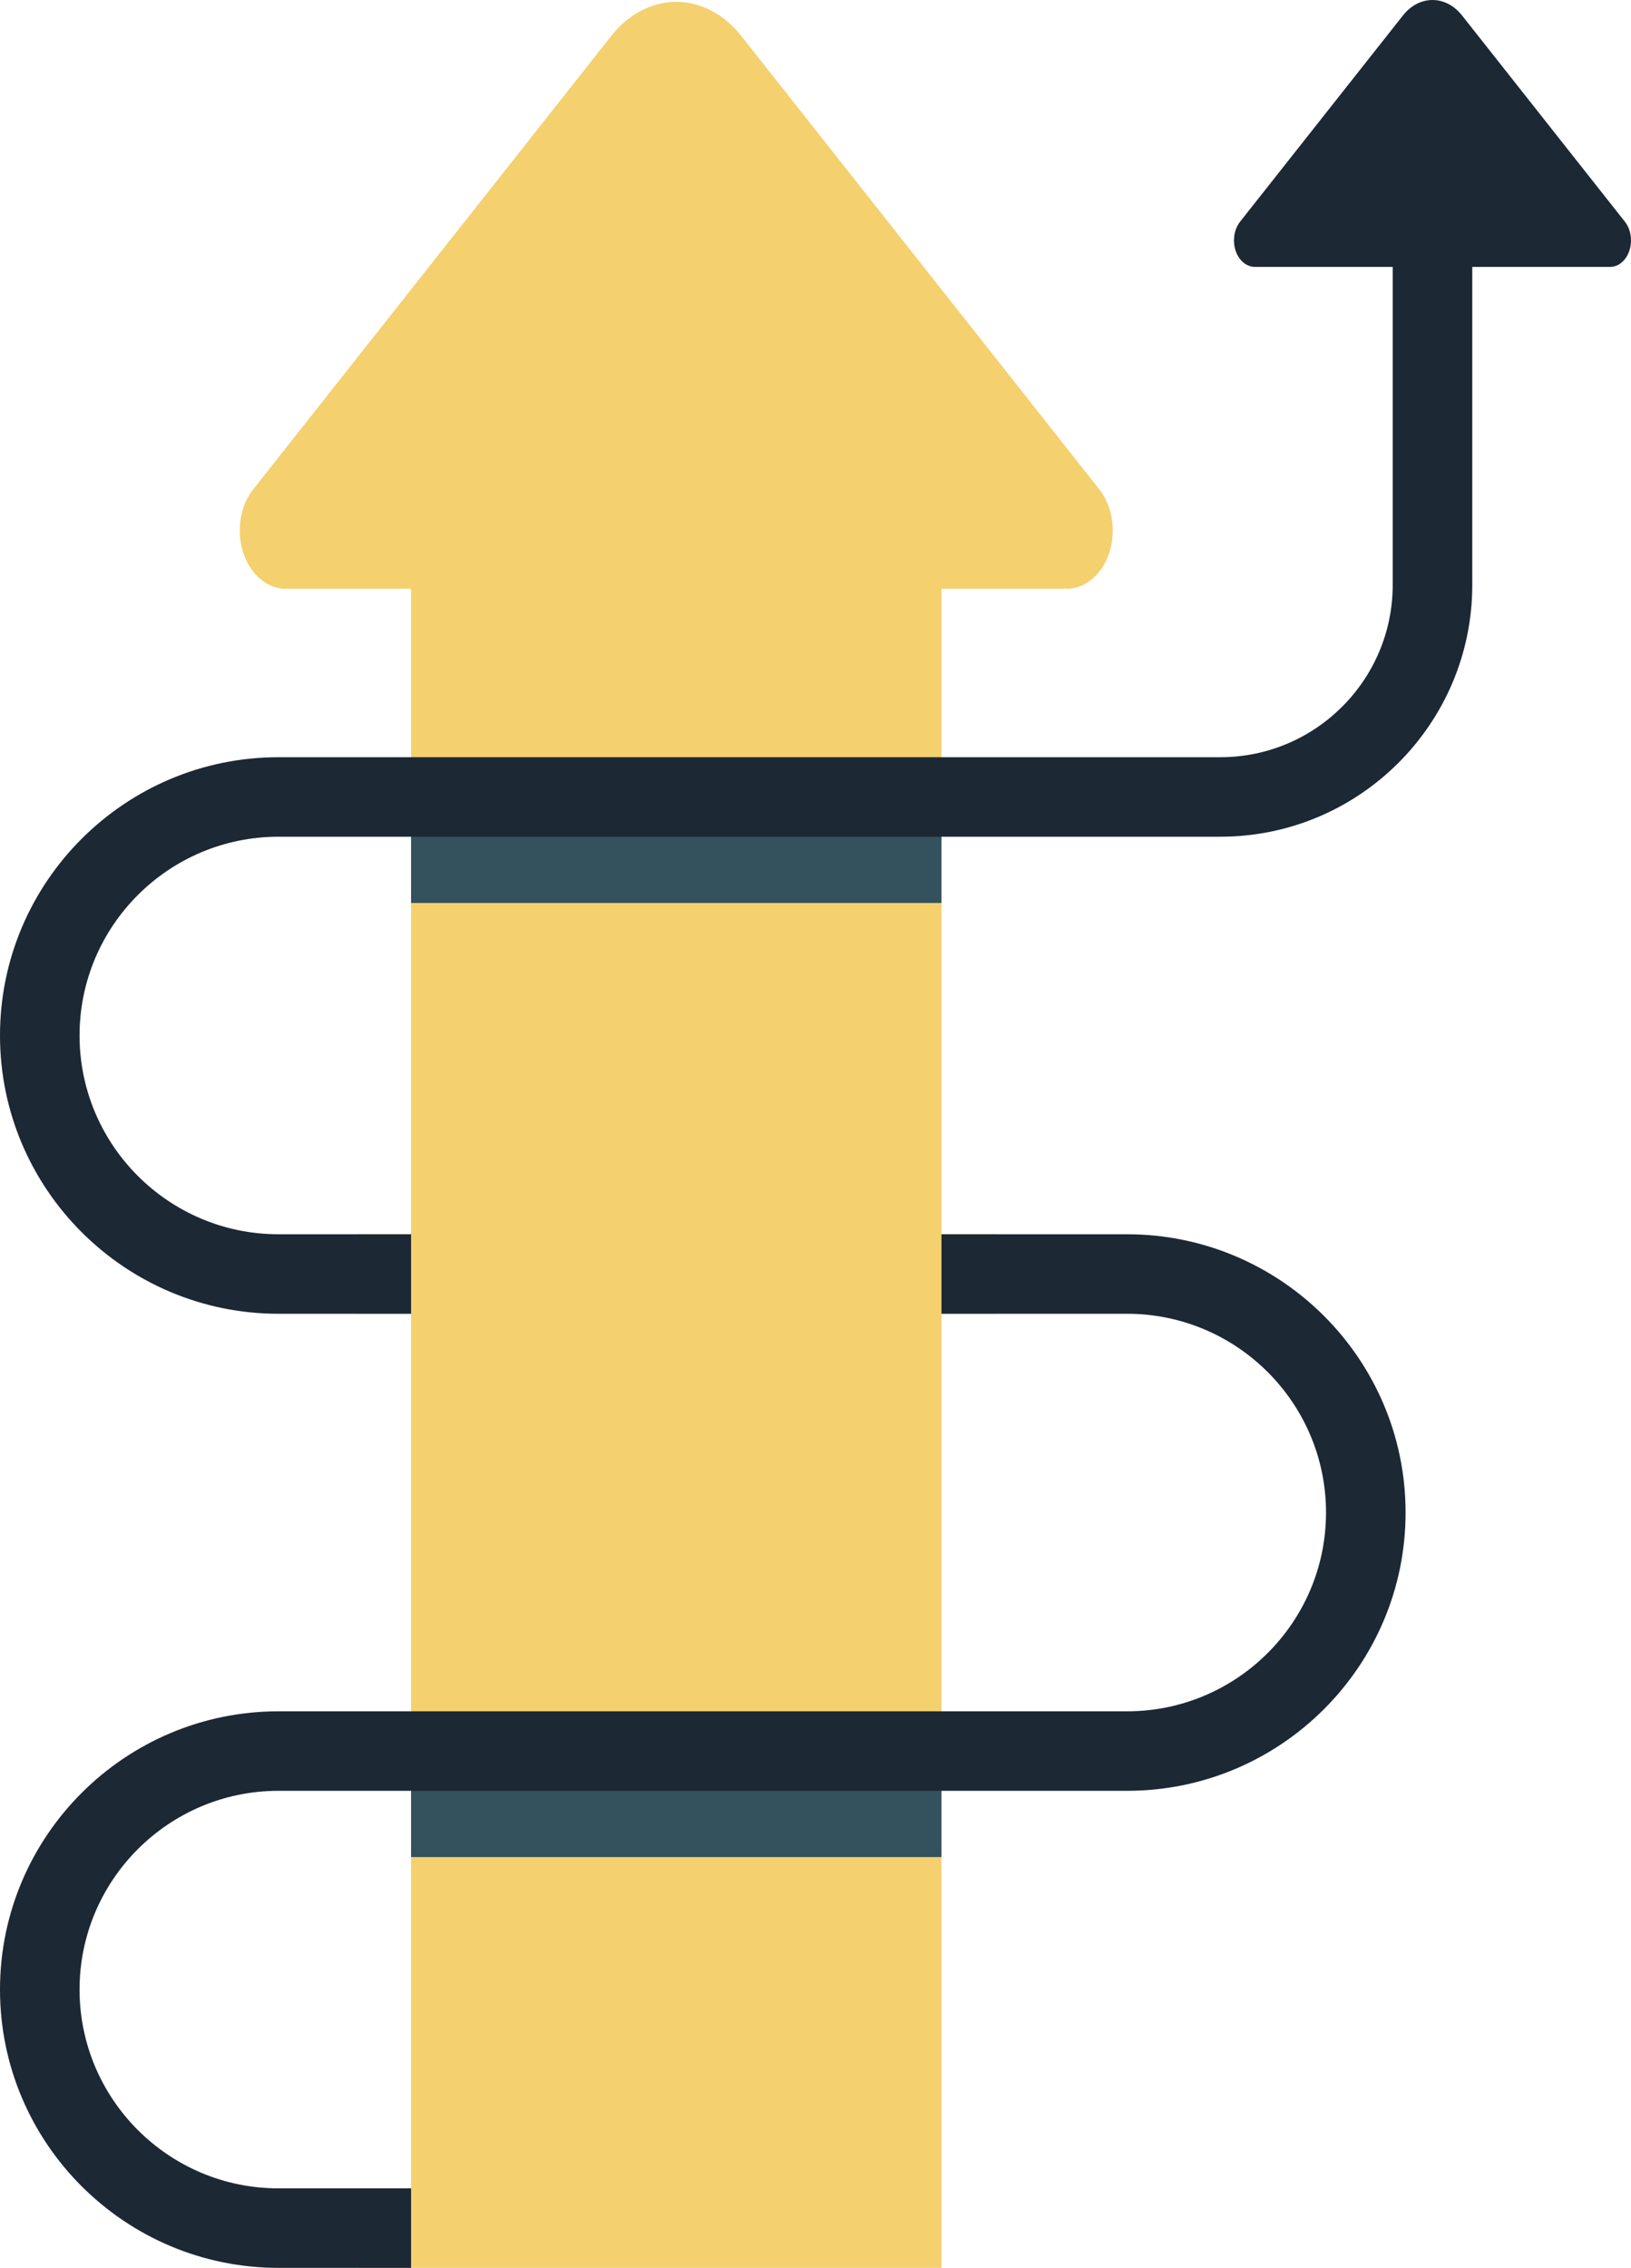 <svg xmlns="http://www.w3.org/2000/svg" width="374.347" height="520.464" viewBox="324.783 0 374.347 520.464">
    <path fill="#F4D06F" d="M577.087 131.2c-1.981 2.508-4.667 3.917-7.47 3.917h-28.749v148.142h12.174v18.245h-12.174v218.961H407.159v-18.247h11.972V301.503h-12.174v-18.245h12.174V135.115h-28.75c-2.801 0-5.489-1.409-7.469-3.917-4.125-5.223-4.125-13.689 0-18.913l82.151-104.02c8.249-10.445 21.624-10.445 29.874 0l82.15 104.02c4.124 5.224 4.124 13.692 0 18.915z"/>
    <path fill="#34515E" d="M540.869 207.229H419.131v-24.33h121.738v24.33zm0 194.631H419.131v24.329h121.738V401.86z"/>
    <path fill="#1C2833" d="M697.723 59.473c-.901 1.141-2.123 1.781-3.396 1.781h-31.628v72.987c0 31.86-25.941 57.781-57.827 57.781H388.696c-25.174 0-45.652 20.463-45.652 45.617 0 25.154 20.479 45.617 45.652 45.617h30.435v18.246h-30.435c-35.242 0-63.913-28.648-63.913-63.863s28.67-63.863 63.913-63.863h216.176c21.816 0 39.565-17.735 39.565-39.535V61.254h-31.629c-1.274 0-2.496-.64-3.396-1.781-1.875-2.375-1.875-6.226 0-8.602l37.363-47.309c3.751-4.75 9.834-4.75 13.586 0l37.362 47.309c1.876 2.376 1.876 6.227 0 8.602zM583.479 283.258H540.87v18.245h42.609c25.174 0 45.652 20.463 45.652 45.617s-20.479 45.617-45.652 45.617H388.696c-35.242 0-63.913 28.648-63.913 63.863 0 35.214 28.67 63.862 63.913 63.862h30.435v-18.246h-30.435c-25.174 0-45.652-20.463-45.652-45.616 0-25.154 20.479-45.617 45.652-45.617h194.783c35.242 0 63.913-28.648 63.913-63.863-.001-35.214-28.671-63.862-63.913-63.862z"/>
</svg>
